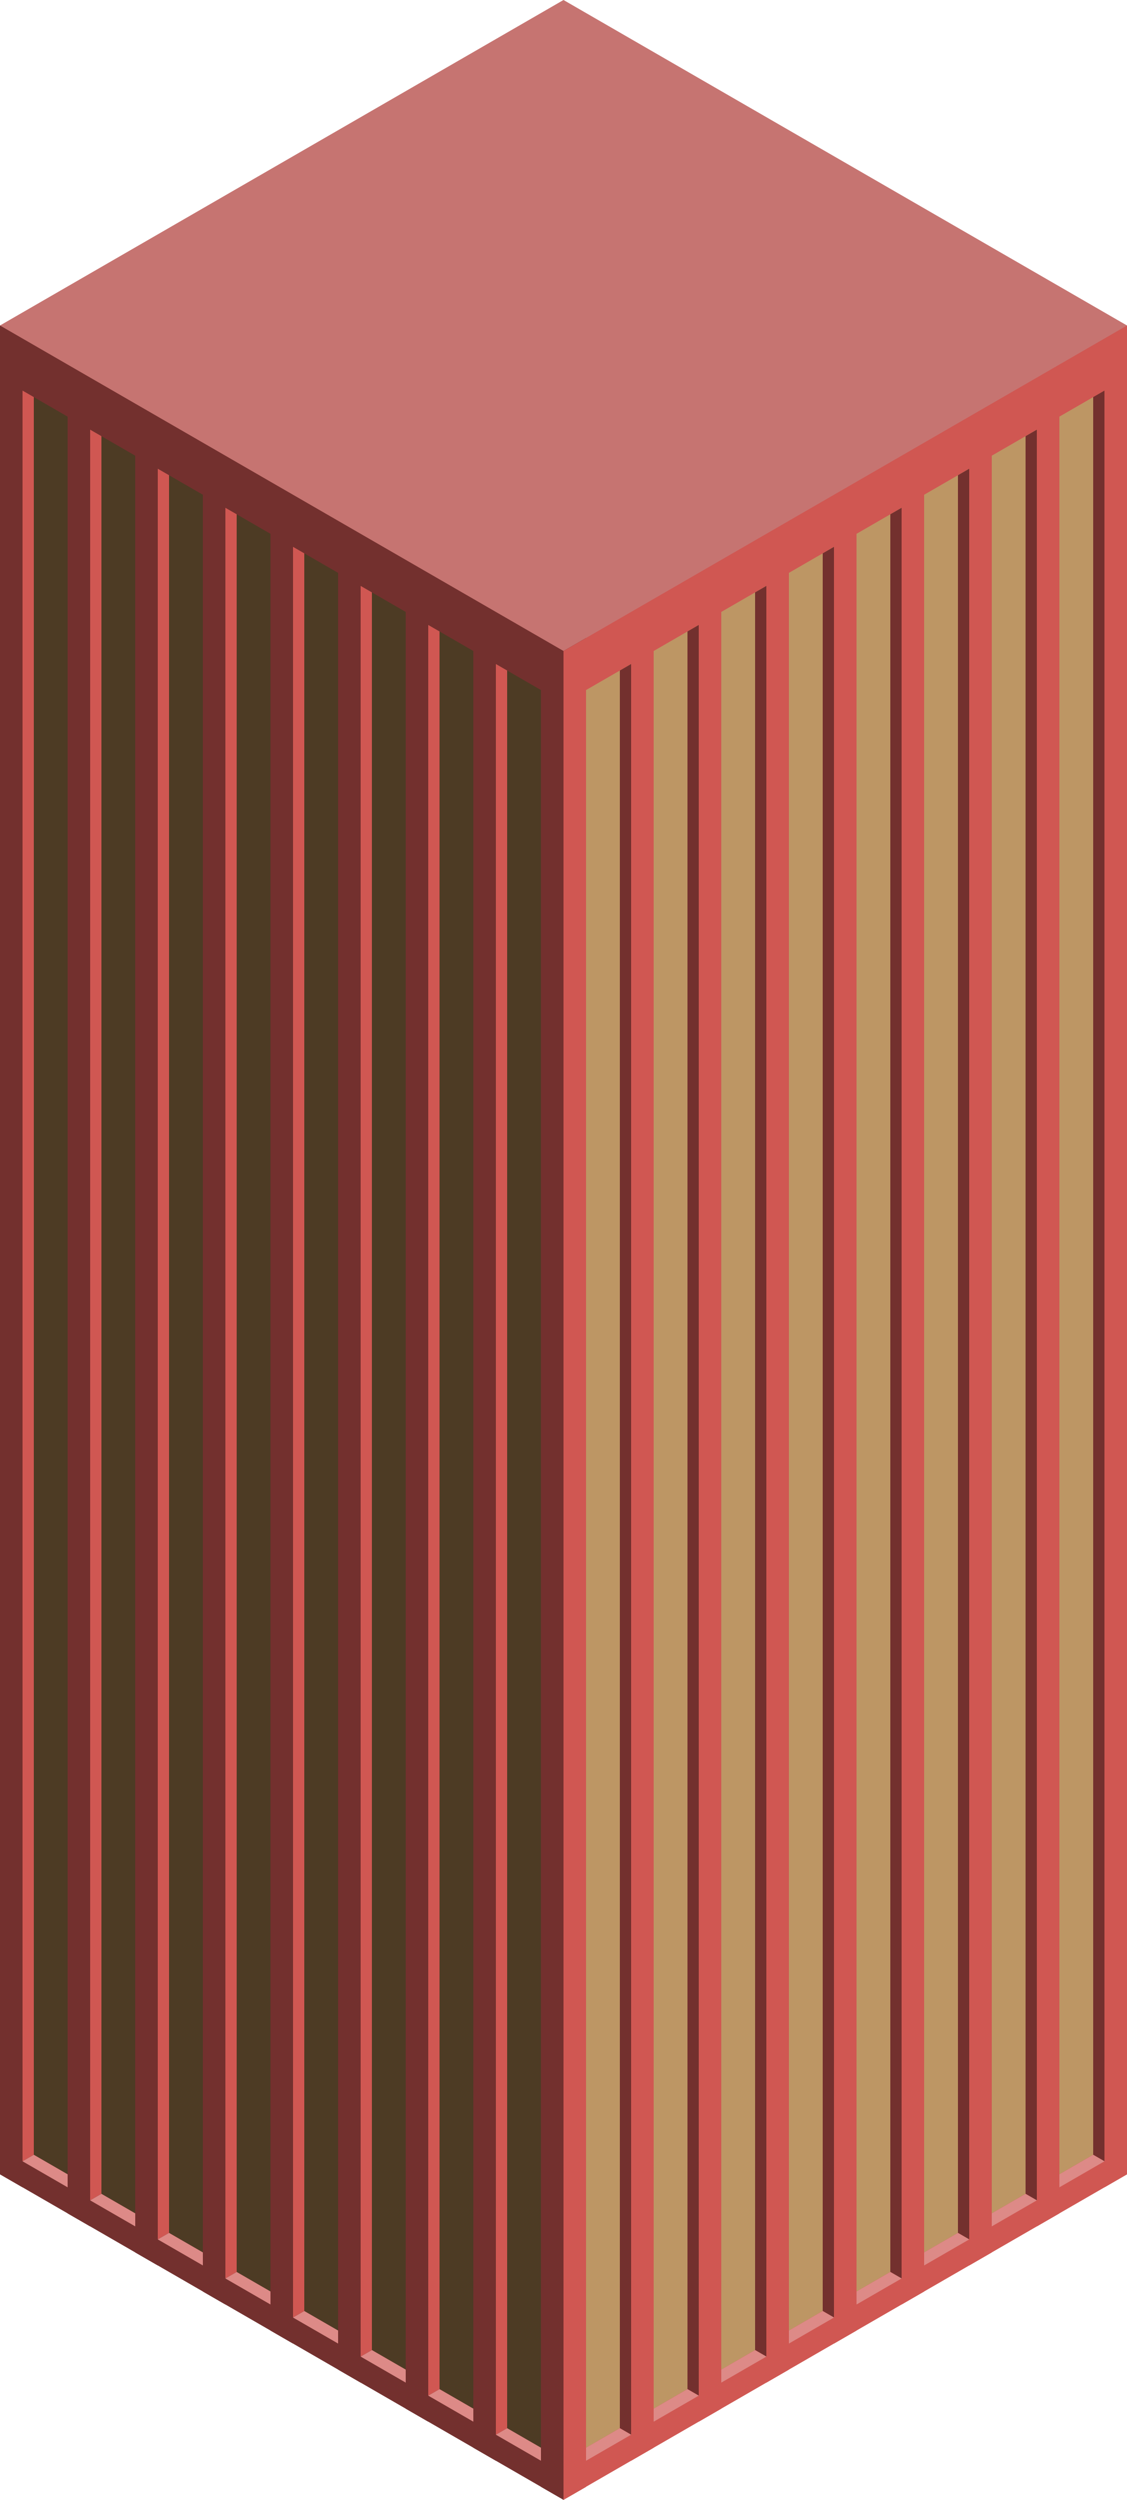 <svg id="Layer_1" data-name="Layer 1" xmlns="http://www.w3.org/2000/svg" viewBox="0 0 500 1108.513">
  <defs>
    <style>
      .top-dark {
        fill: #c67471;
      }

      .exterior-L-prim {
        fill: #73302e;
      }

      .exterior-R-prim {
        fill: #d05752;
      }

      .window-R-prim {
        fill: #bd9664;
      }

      .window-L-prim {
        fill: #4d3b24;
      }

      .top-prim {
        fill: #dd8a87;
      }
    </style>
  </defs>
  <title>Artboard 4</title>
  <g id="root">
    <path id="anchor_0_288.675_500" class="top-dark" d="M0,155.885,250,300.222,500,155.885v-11.547L250,0,0,144.338Z"/>
    <path id="Path" class="exterior-L-prim" d="M250,288.675l10-5.774V1102.739l-10,5.774L0,964.175V144.338Z"/>
    <path id="Path-2" data-name="Path" class="exterior-R-prim" d="M250,288.675v819.837L500,964.175V144.338Z"/>
    <path id="Path-3" data-name="Path" class="window-R-prim" d="M485,176.092,260,305.996v779.423L485,955.515Z"/>
    <path id="Path-4" data-name="Path" class="window-L-prim" d="M15,176.092,240,305.996v779.423L15,955.515Z"/>
    <path id="Path-5" data-name="Path" class="exterior-L-prim" d="M275,297.335l5-2.887V1079.645l-5-2.887Z"/>
    <path id="Path-6" data-name="Path" class="exterior-R-prim" d="M225,297.335l-5-2.887V1079.645l5-2.887Z"/>
    <path id="Path-7" data-name="Path" class="exterior-L-prim" d="M305,280.015l5-2.887v785.197l-5-2.887Z"/>
    <path id="Path-8" data-name="Path" class="exterior-R-prim" d="M195,280.015l-5-2.887v785.197l5-2.887Z"/>
    <path id="Path-9" data-name="Path" class="exterior-L-prim" d="M335,262.694l5-2.887v785.197l-5-2.887Z"/>
    <path id="Path-10" data-name="Path" class="exterior-R-prim" d="M165,262.694l-5-2.887v785.197l5-2.887Z"/>
    <path id="Path-11" data-name="Path" class="exterior-L-prim" d="M365,245.374l5-2.887v785.197l-5-2.887Z"/>
    <path id="Path-12" data-name="Path" class="exterior-R-prim" d="M135,245.374l-5-2.887v785.197l5-2.887Z"/>
    <path id="Path-13" data-name="Path" class="exterior-L-prim" d="M395,228.053l5-2.887v785.197l-5-2.887Z"/>
    <path id="Path-14" data-name="Path" class="exterior-R-prim" d="M105,228.053l-5-2.887v785.197l5-2.887Z"/>
    <path id="Path-15" data-name="Path" class="exterior-L-prim" d="M425,210.733l5-2.887V993.043l-5-2.887Z"/>
    <path id="Path-16" data-name="Path" class="exterior-R-prim" d="M75,210.733l-5-2.887V993.043l5-2.887Z"/>
    <path id="Path-17" data-name="Path" class="exterior-L-prim" d="M455,193.412l5-2.887V975.722l-5-2.887Z"/>
    <path id="Path-18" data-name="Path" class="exterior-R-prim" d="M45,193.412l-5-2.887V975.722l5-2.887Z"/>
    <path id="Path-19" data-name="Path" class="exterior-L-prim" d="M485,176.092l5-2.887V958.402l-5-2.887Z"/>
    <path id="Path-20" data-name="Path" class="exterior-R-prim" d="M15,176.092l-5-2.887V958.402l5-2.887Z"/>
    <path id="Path-21" data-name="Path" class="exterior-R-prim" d="M250,305.996l10-5.774v802.517l-10,5.773Z"/>
    <path id="Path-22" data-name="Path" class="exterior-L-prim" d="M250,305.996l-10-5.774v802.517l10,5.773Z"/>
    <path id="Path-23" data-name="Path" class="exterior-R-prim" d="M370,236.714l10-5.774v802.517l-10,5.774Z"/>
    <path id="Path-24" data-name="Path" class="exterior-L-prim" d="M130,236.714,120,230.94v802.517l10,5.774Z"/>
    <path id="Path-25" data-name="Path" class="exterior-R-prim" d="M310,271.355l10-5.774v802.517l-10,5.773Z"/>
    <path id="Path-26" data-name="Path" class="exterior-L-prim" d="M190,271.355l-10-5.774v802.517l10,5.773Z"/>
    <path id="Path-27" data-name="Path" class="exterior-R-prim" d="M430,202.073l10-5.774V998.816l-10,5.773Z"/>
    <path id="Path-28" data-name="Path" class="exterior-L-prim" d="M70,202.073l-10-5.774V998.816l10,5.773Z"/>
    <path id="Path-29" data-name="Path" class="exterior-R-prim" d="M460,184.752l10-5.774v802.517l-10,5.774Z"/>
    <path id="Path-30" data-name="Path" class="exterior-L-prim" d="M40,184.752l-10-5.774v802.517l10,5.774Z"/>
    <path id="Path-31" data-name="Path" class="exterior-R-prim" d="M490,167.432l10-5.774V964.175l-10,5.774Z"/>
    <path id="Path-32" data-name="Path" class="exterior-L-prim" d="M10,167.432,0,161.658V964.175l10,5.774Z"/>
    <path id="Path-33" data-name="Path" class="exterior-R-prim" d="M280,288.675l10-5.773v802.517l-10,5.773Z"/>
    <path id="Path-34" data-name="Path" class="exterior-L-prim" d="M220,288.675l-10-5.774v802.517l10,5.773Z"/>
    <path id="Path-35" data-name="Path" class="exterior-R-prim" d="M400,219.393l10-5.774v802.517l-10,5.773Z"/>
    <path id="Path-36" data-name="Path" class="exterior-L-prim" d="M100,219.393,90,213.62v802.517l10,5.773Z"/>
    <path id="Path-37" data-name="Path" class="exterior-R-prim" d="M340,254.034l10-5.774v802.517l-10,5.773Z"/>
    <path id="Path-38" data-name="Path" class="exterior-L-prim" d="M160,254.034l-10-5.774v802.517l10,5.773Z"/>
    <path id="Path-39" data-name="Path" class="top-prim" d="M260,1085.418l15-8.66,5,2.887-20,11.547Z"/>
    <path id="Path-40" data-name="Path" class="top-prim" d="M240,1085.418l-15-8.66-5,2.887,20,11.547Z"/>
    <path id="Path-41" data-name="Path" class="top-prim" d="M150,1033.457l-15-8.66-5,2.887,20,11.547Z"/>
    <path id="Path-42" data-name="Path" class="top-prim" d="M290,1068.098l15-8.66,5,2.887-20,11.547Z"/>
    <path id="Path-43" data-name="Path" class="top-prim" d="M210,1068.098l-15-8.66-5,2.887,20,11.547Z"/>
    <path id="Path-44" data-name="Path" class="top-prim" d="M120,1016.137l-15-8.66-5,2.887,20,11.547Z"/>
    <path id="Path-45" data-name="Path" class="top-prim" d="M60,981.495l-15-8.66-5,2.887,20,11.547Z"/>
    <path id="Path-46" data-name="Path" class="top-prim" d="M320,1050.777l15-8.66,5,2.887-20,11.547Z"/>
    <path id="Path-47" data-name="Path" class="top-prim" d="M180,1050.777l-15-8.66-5,2.887,20,11.547Z"/>
    <path id="Path-48" data-name="Path" class="top-prim" d="M90,998.816l-15-8.66-5,2.887,20,11.547Z"/>
    <path id="Path-49" data-name="Path" class="top-prim" d="M30,964.175l-15-8.66-5,2.887,20,11.547Z"/>
    <path id="Path-50" data-name="Path" class="top-prim" d="M350,1033.457l15-8.66,5,2.887-20,11.547Z"/>
    <path id="Path-51" data-name="Path" class="top-prim" d="M380,1016.136l15-8.66,5,2.887-20,11.547Z"/>
    <path id="Path-52" data-name="Path" class="top-prim" d="M410,998.816l15-8.66,5,2.887-20,11.547Z"/>
    <path id="Path-53" data-name="Path" class="top-prim" d="M440,981.495l15-8.66,5,2.887-20,11.547Z"/>
    <path id="Path-54" data-name="Path" class="top-prim" d="M470,964.175l15-8.66,5,2.887-20,11.547Z"/>
  </g>
</svg>
